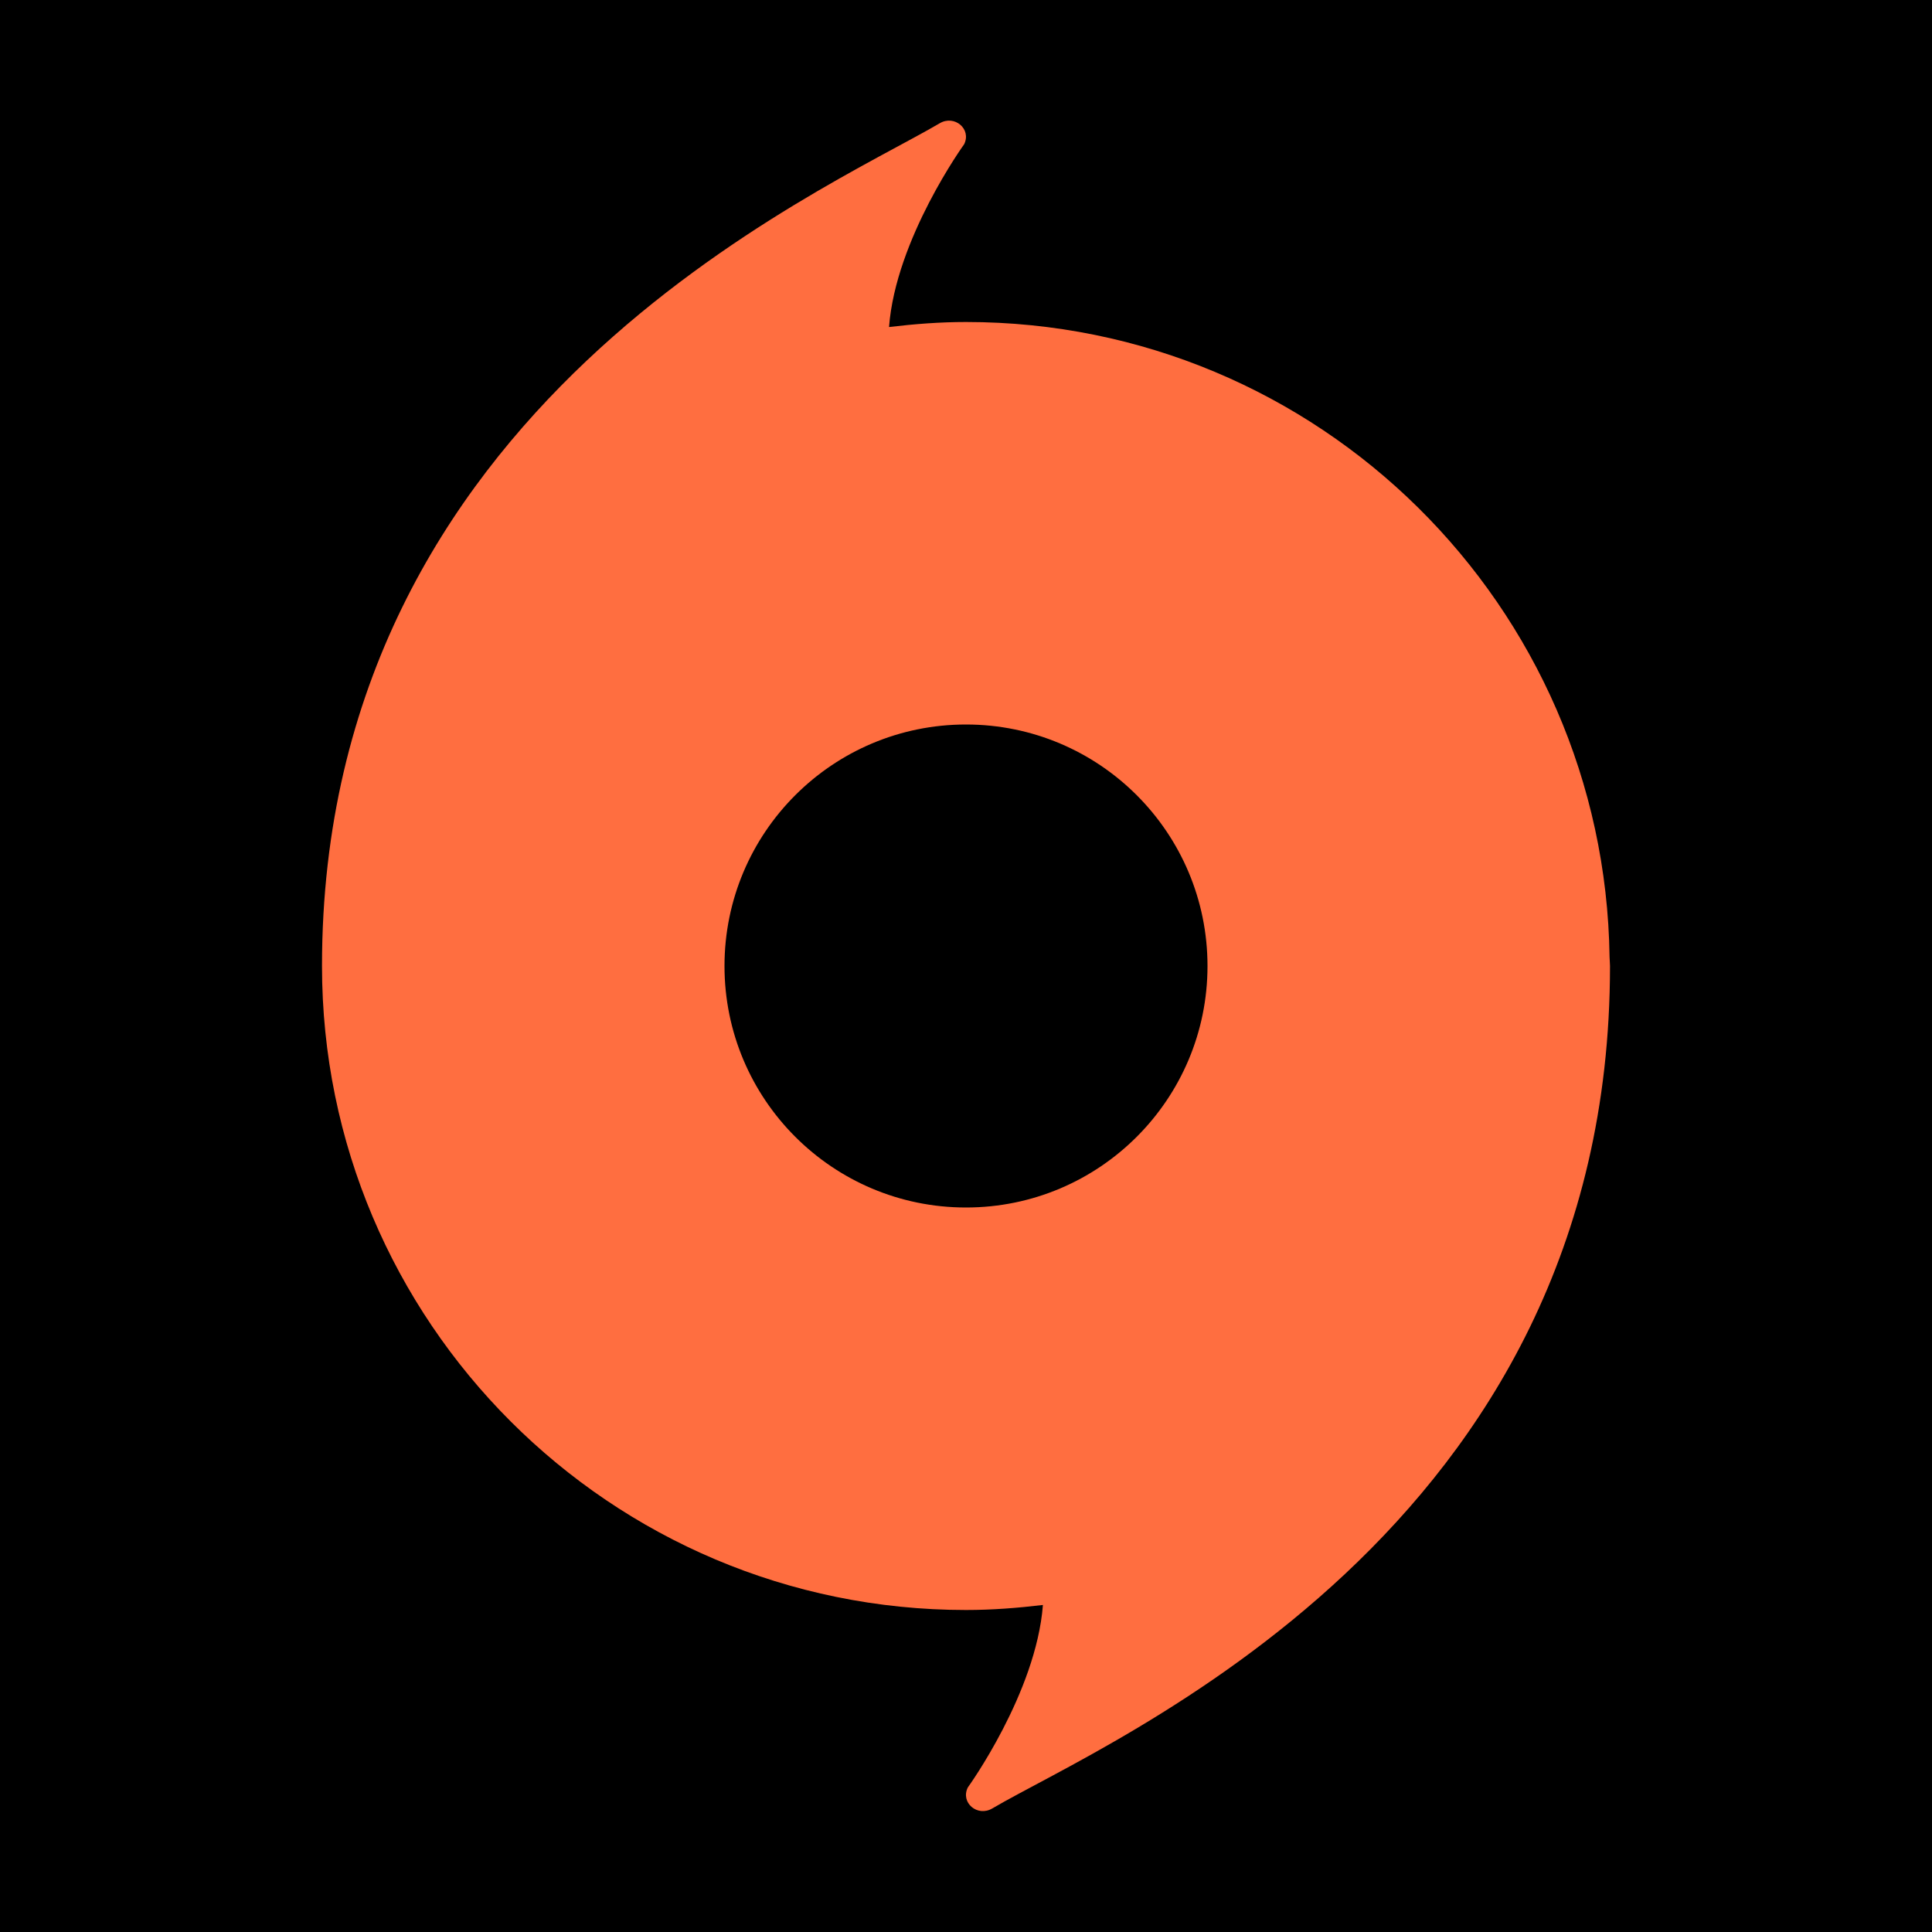 <?xml version="1.0" encoding="UTF-8"?>
<svg xmlns="http://www.w3.org/2000/svg" xmlns:xlink="http://www.w3.org/1999/xlink" width="480pt" height="480pt" viewBox="0 0 480 480" version="1.1">
<g id="surface1724333">
<rect x="0" y="0" width="480" height="480" style="fill:rgb(0%,0%,0%);fill-opacity:1;stroke:none;"/>
<path style=" stroke:none;fill-rule:nonzero;fill:rgb(100%,43.137%,25.098%);fill-opacity:1;" d="M 400 240.051 C 400 240.031 400 240.02 400 240 L 400 239.988 C 400 239.98 400 239.98 400 239.969 C 400 239.238 399.898 238.52 399.891 237.789 C 398.691 150.449 327.621 80 240 80 C 233.52 80 227.16 80.5 220.879 81.25 C 222.531 59.359 239.539 35.84 239.539 35.84 C 241.422 32.051 237.141 28.449 233.461 30.629 C 204.391 47.73 80 100.828 80 239.969 C 80 239.969 80 239.98 80 239.988 L 80 240 C 80 328.359 151.629 400 240 400 C 246.48 400 252.828 399.5 259.109 398.75 C 257.43 420.629 240.449 444.09 240.449 444.09 C 238.57 447.879 242.852 451.48 246.531 449.301 C 275.57 432.219 400 380.828 400 240.051 Z M 300 240 C 300 273.141 273.141 300 240 300 C 206.859 300 180 273.141 180 240 C 180 206.859 206.859 180 240 180 C 273.141 180 300 206.859 300 240 Z M 300 240 "/>
</g>
</svg>
